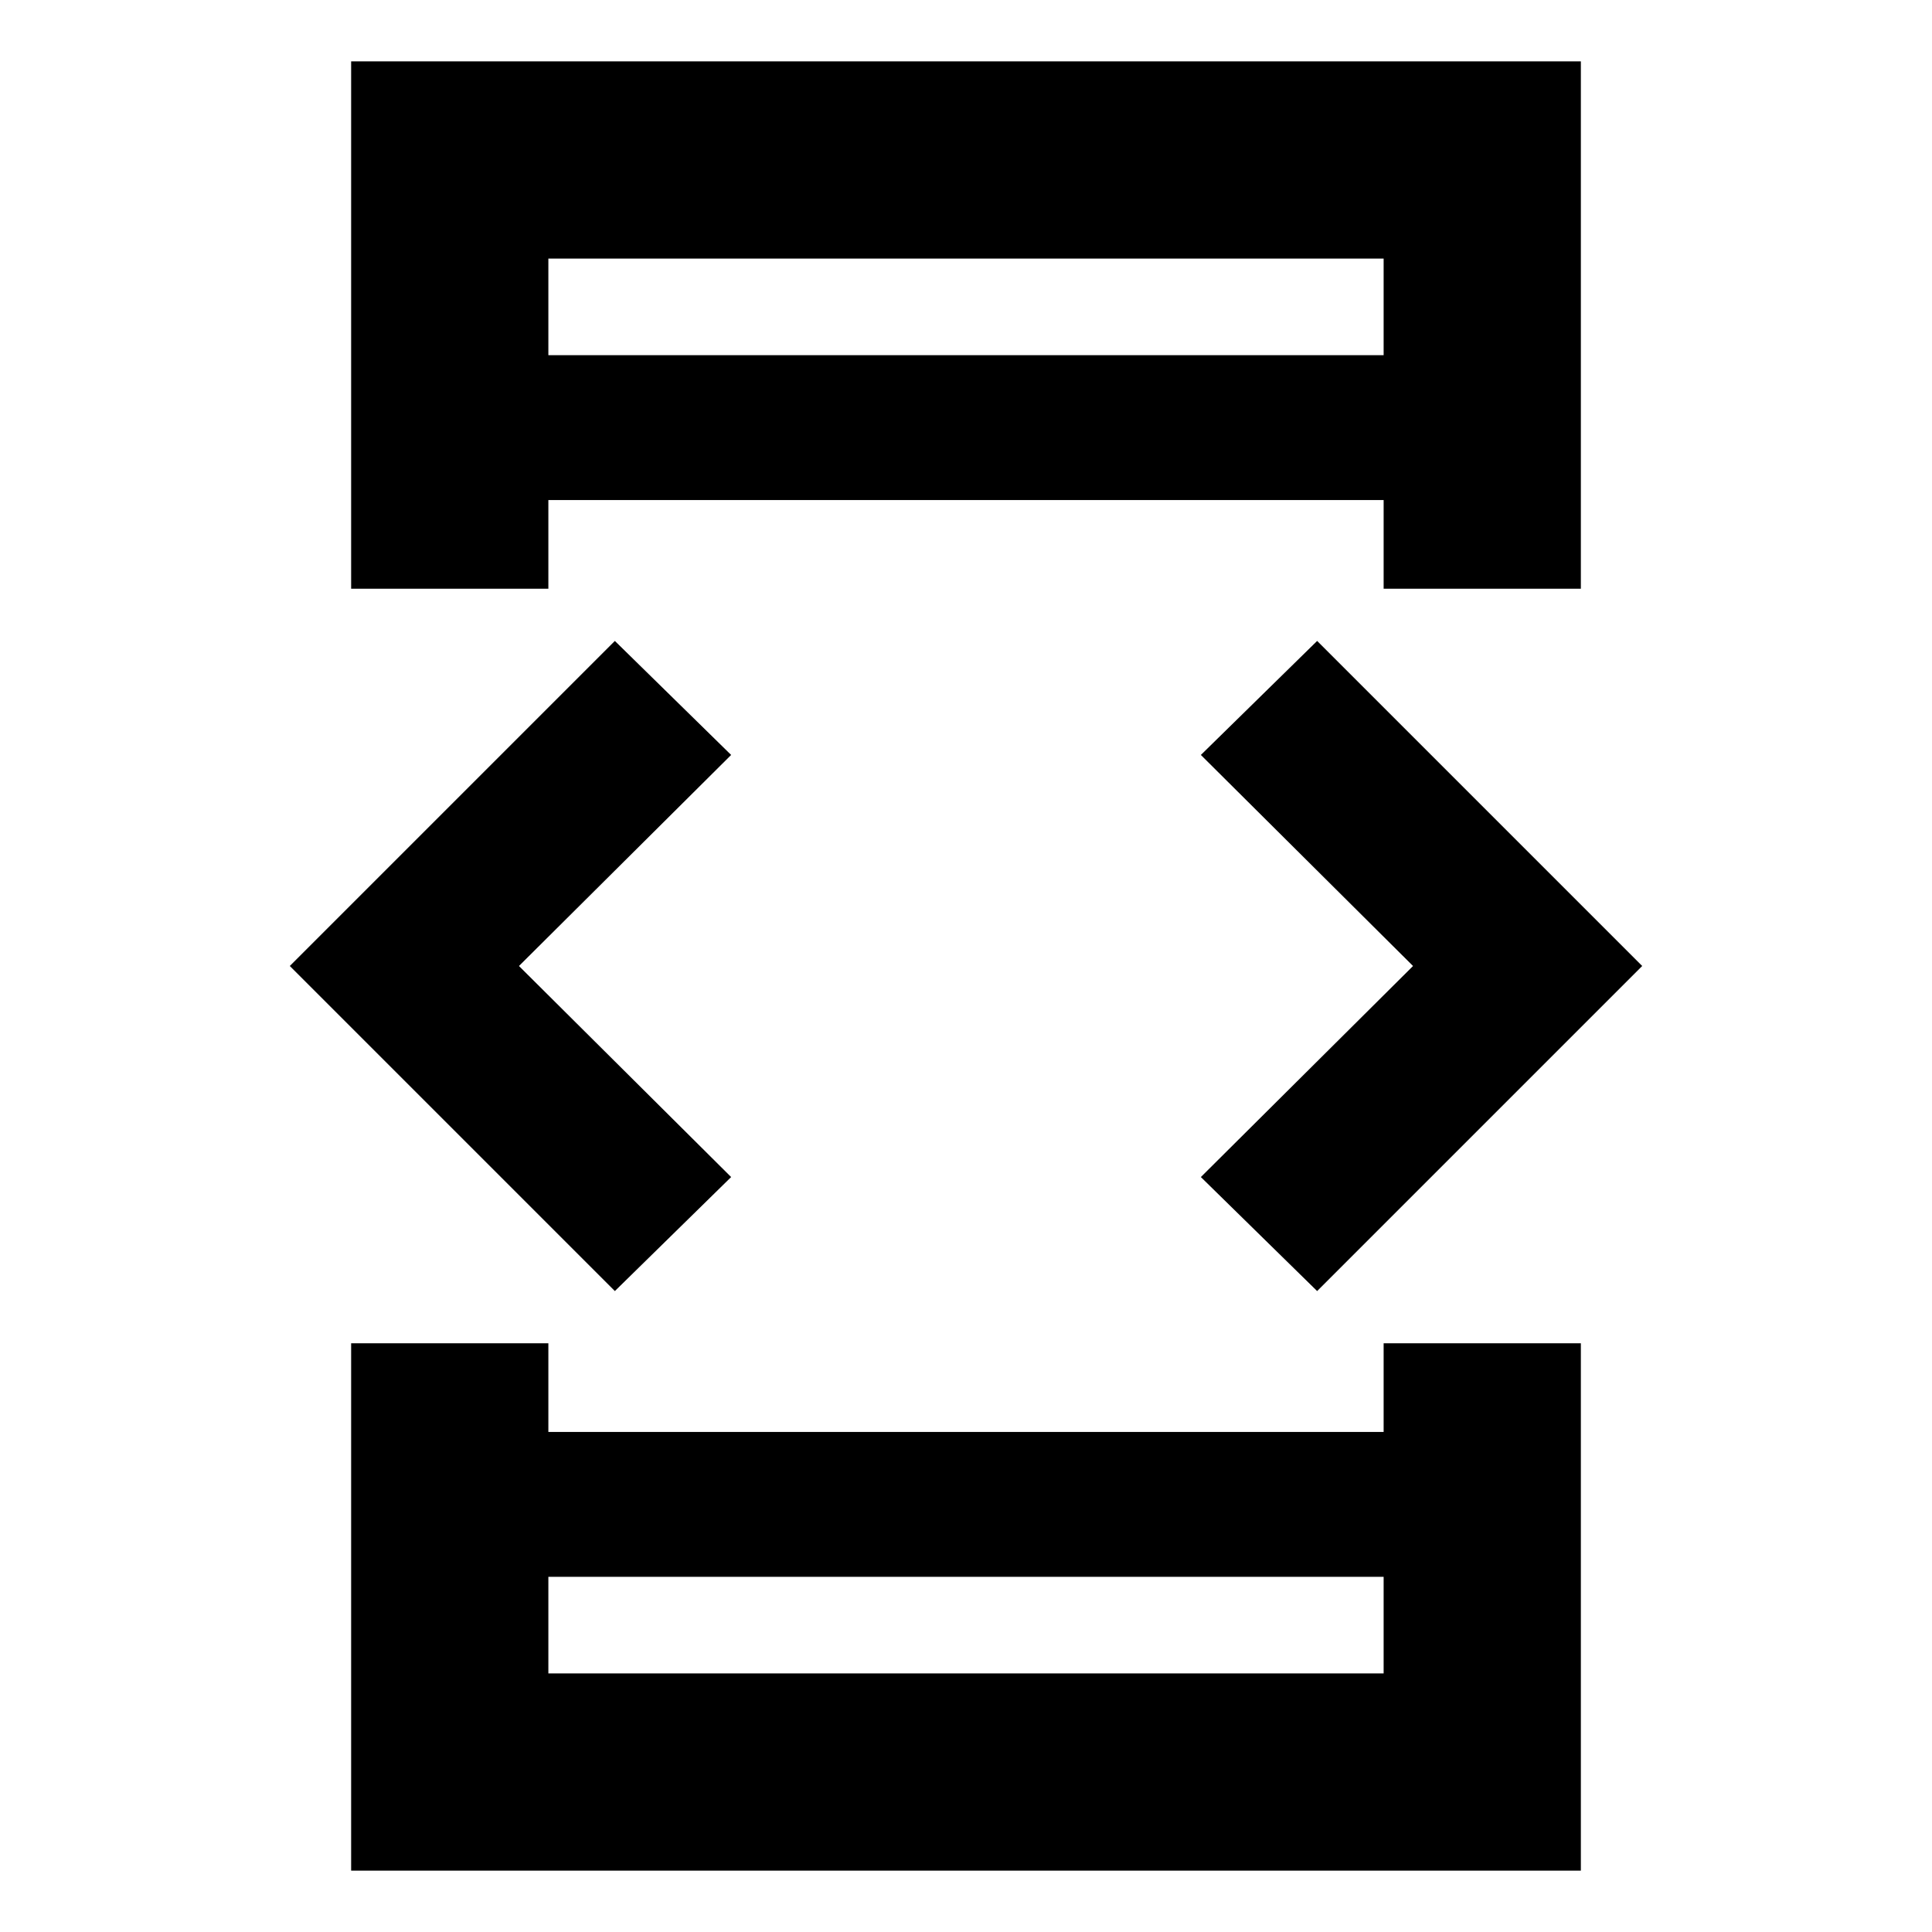 <svg xmlns="http://www.w3.org/2000/svg" height="20" viewBox="0 -960 960 960" width="20"><path d="M305.52-318.48 144-480l161.52-161.52 57.78 56.65L257.87-480 363.3-375.13l-57.78 56.65Zm-131.04 25.96h98v44.04h415.04v-44.04h98v262.04H174.48v-262.04Zm98-374.96h-98v-262.04h611.04v262.04h-98v-44.04H272.48v44.04Zm0 491v48h415.04v-48H272.48Zm0-607.04h415.04v-48H272.48v48Zm382 465.04-57.78-56.65L702.13-480 596.7-584.87l57.78-56.65L816-480 654.48-318.48Zm-382-465.04v-48 48Zm0 607.04v48-48Z"/></svg>